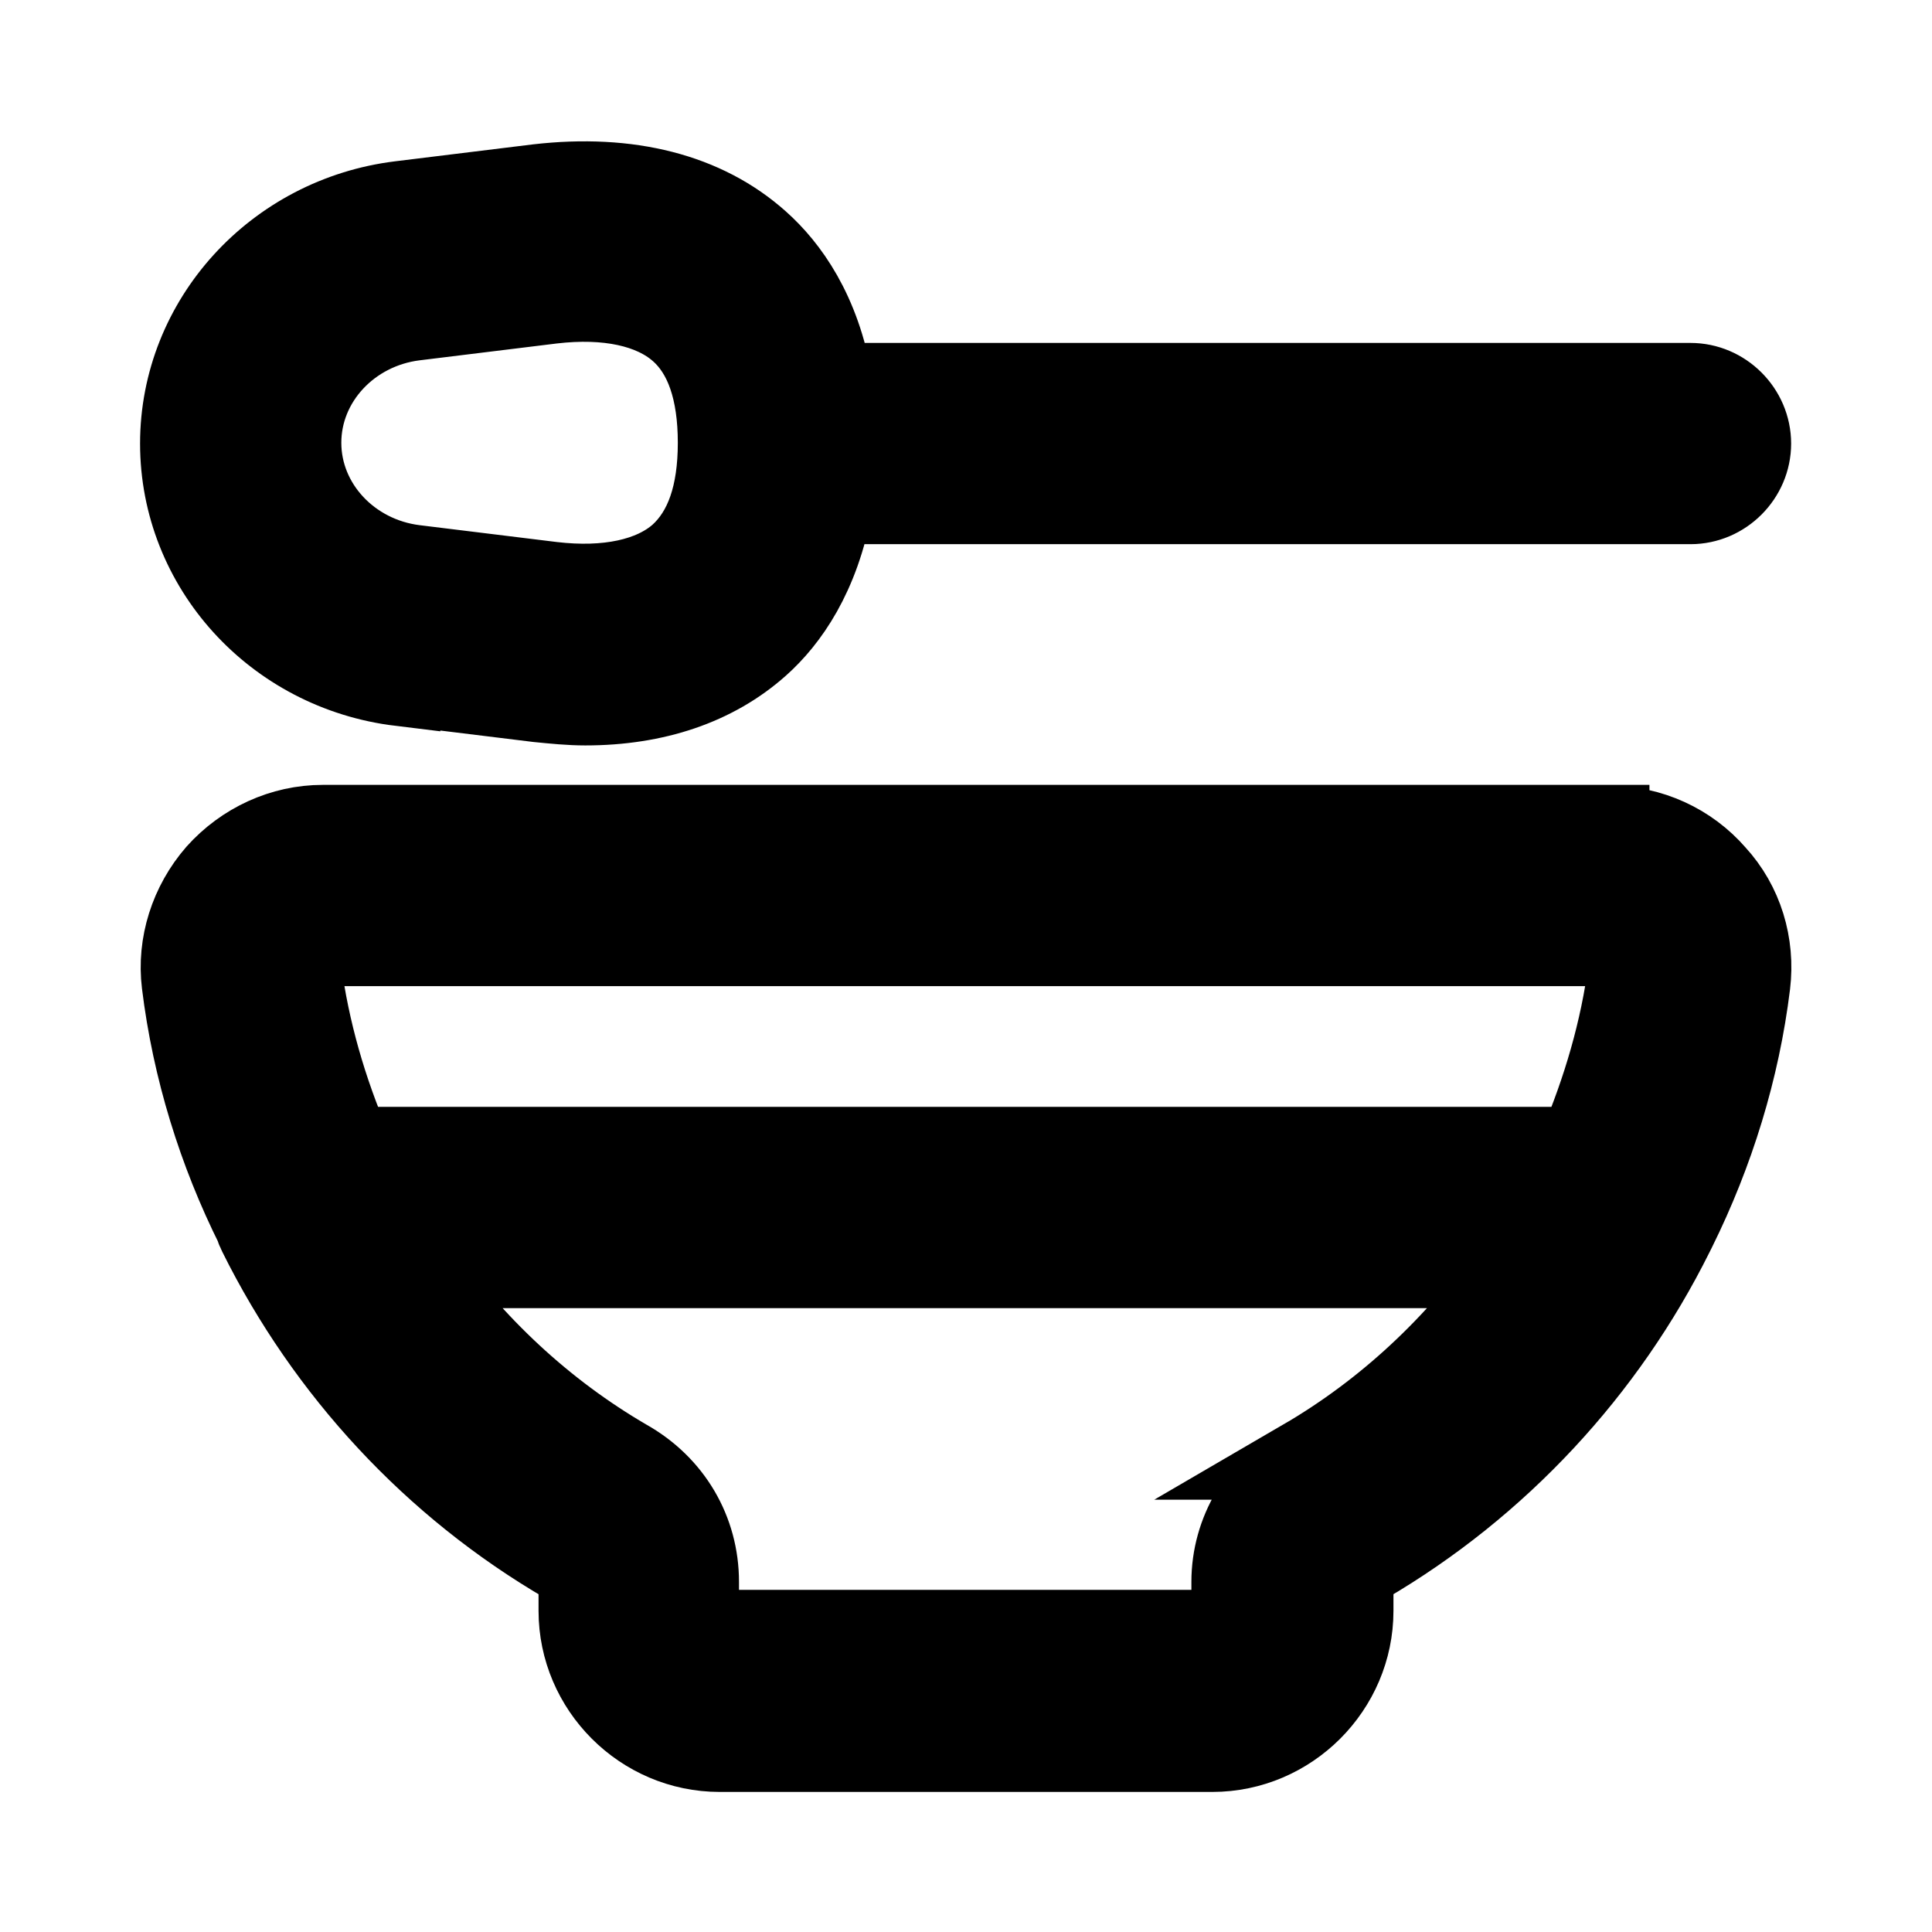 <svg viewBox="0 0 24 24" fill="currentColor" stroke="currentColor" xmlns="http://www.w3.org/2000/svg">
<path d="M19.99 10.25H4.01C3.51 10.25 3.03 10.47 2.69 10.85C2.36 11.23 2.2 11.73 2.26 12.22C2.39 13.28 2.71 14.31 3.18 15.25C3.18 15.28 3.2 15.3 3.21 15.33C4.05 17.02 5.37 18.46 7.04 19.43C7.13 19.48 7.19 19.57 7.19 19.66V20.01C7.19 20.97 7.98 21.76 8.94 21.76H15.06C16.02 21.76 16.81 20.97 16.81 20.01V19.66C16.81 19.57 16.87 19.49 16.96 19.43C18.62 18.46 19.95 17.02 20.79 15.33C20.8 15.31 20.81 15.29 20.82 15.27C21.29 14.32 21.61 13.29 21.74 12.23C21.8 11.73 21.65 11.23 21.31 10.86C20.98 10.48 20.5 10.26 19.99 10.26V10.25ZM3.81 11.84C3.81 11.84 3.9 11.75 4 11.75H19.98C20.08 11.75 20.15 11.81 20.17 11.84C20.2 11.87 20.24 11.94 20.23 12.03C20.13 12.8 19.91 13.54 19.61 14.25H4.36C4.06 13.55 3.84 12.8 3.74 12.03C3.73 11.94 3.77 11.87 3.8 11.84H3.81ZM16.2 18.13C15.64 18.46 15.3 19.03 15.3 19.65V20C15.3 20.14 15.19 20.25 15.05 20.25H8.93C8.79 20.25 8.68 20.14 8.68 20V19.65C8.68 19.02 8.35 18.45 7.78 18.13C6.75 17.53 5.88 16.71 5.2 15.75H18.77C18.09 16.71 17.22 17.53 16.19 18.13H16.2ZM4.97 8.51L6.68 8.72C6.88 8.74 7.08 8.76 7.27 8.76C8.14 8.76 8.88 8.51 9.43 8.02C9.79 7.7 10.18 7.15 10.34 6.26H21C21.41 6.26 21.75 5.92 21.75 5.51C21.75 5.1 21.41 4.76 21 4.76H10.34C10.19 3.87 9.79 3.32 9.43 3C8.76 2.4 7.81 2.16 6.68 2.29L4.97 2.5C3.42 2.69 2.24 3.98 2.24 5.51C2.24 7.04 3.41 8.33 4.97 8.52V8.51ZM5.15 3.98L6.86 3.77C7.54 3.69 8.1 3.81 8.44 4.11C8.76 4.39 8.92 4.86 8.92 5.5C8.92 6.14 8.76 6.6 8.44 6.89C8.1 7.19 7.54 7.31 6.86 7.23L5.15 7.02C4.35 6.92 3.74 6.27 3.74 5.5C3.74 4.73 4.35 4.08 5.15 3.98Z" />
</svg>
